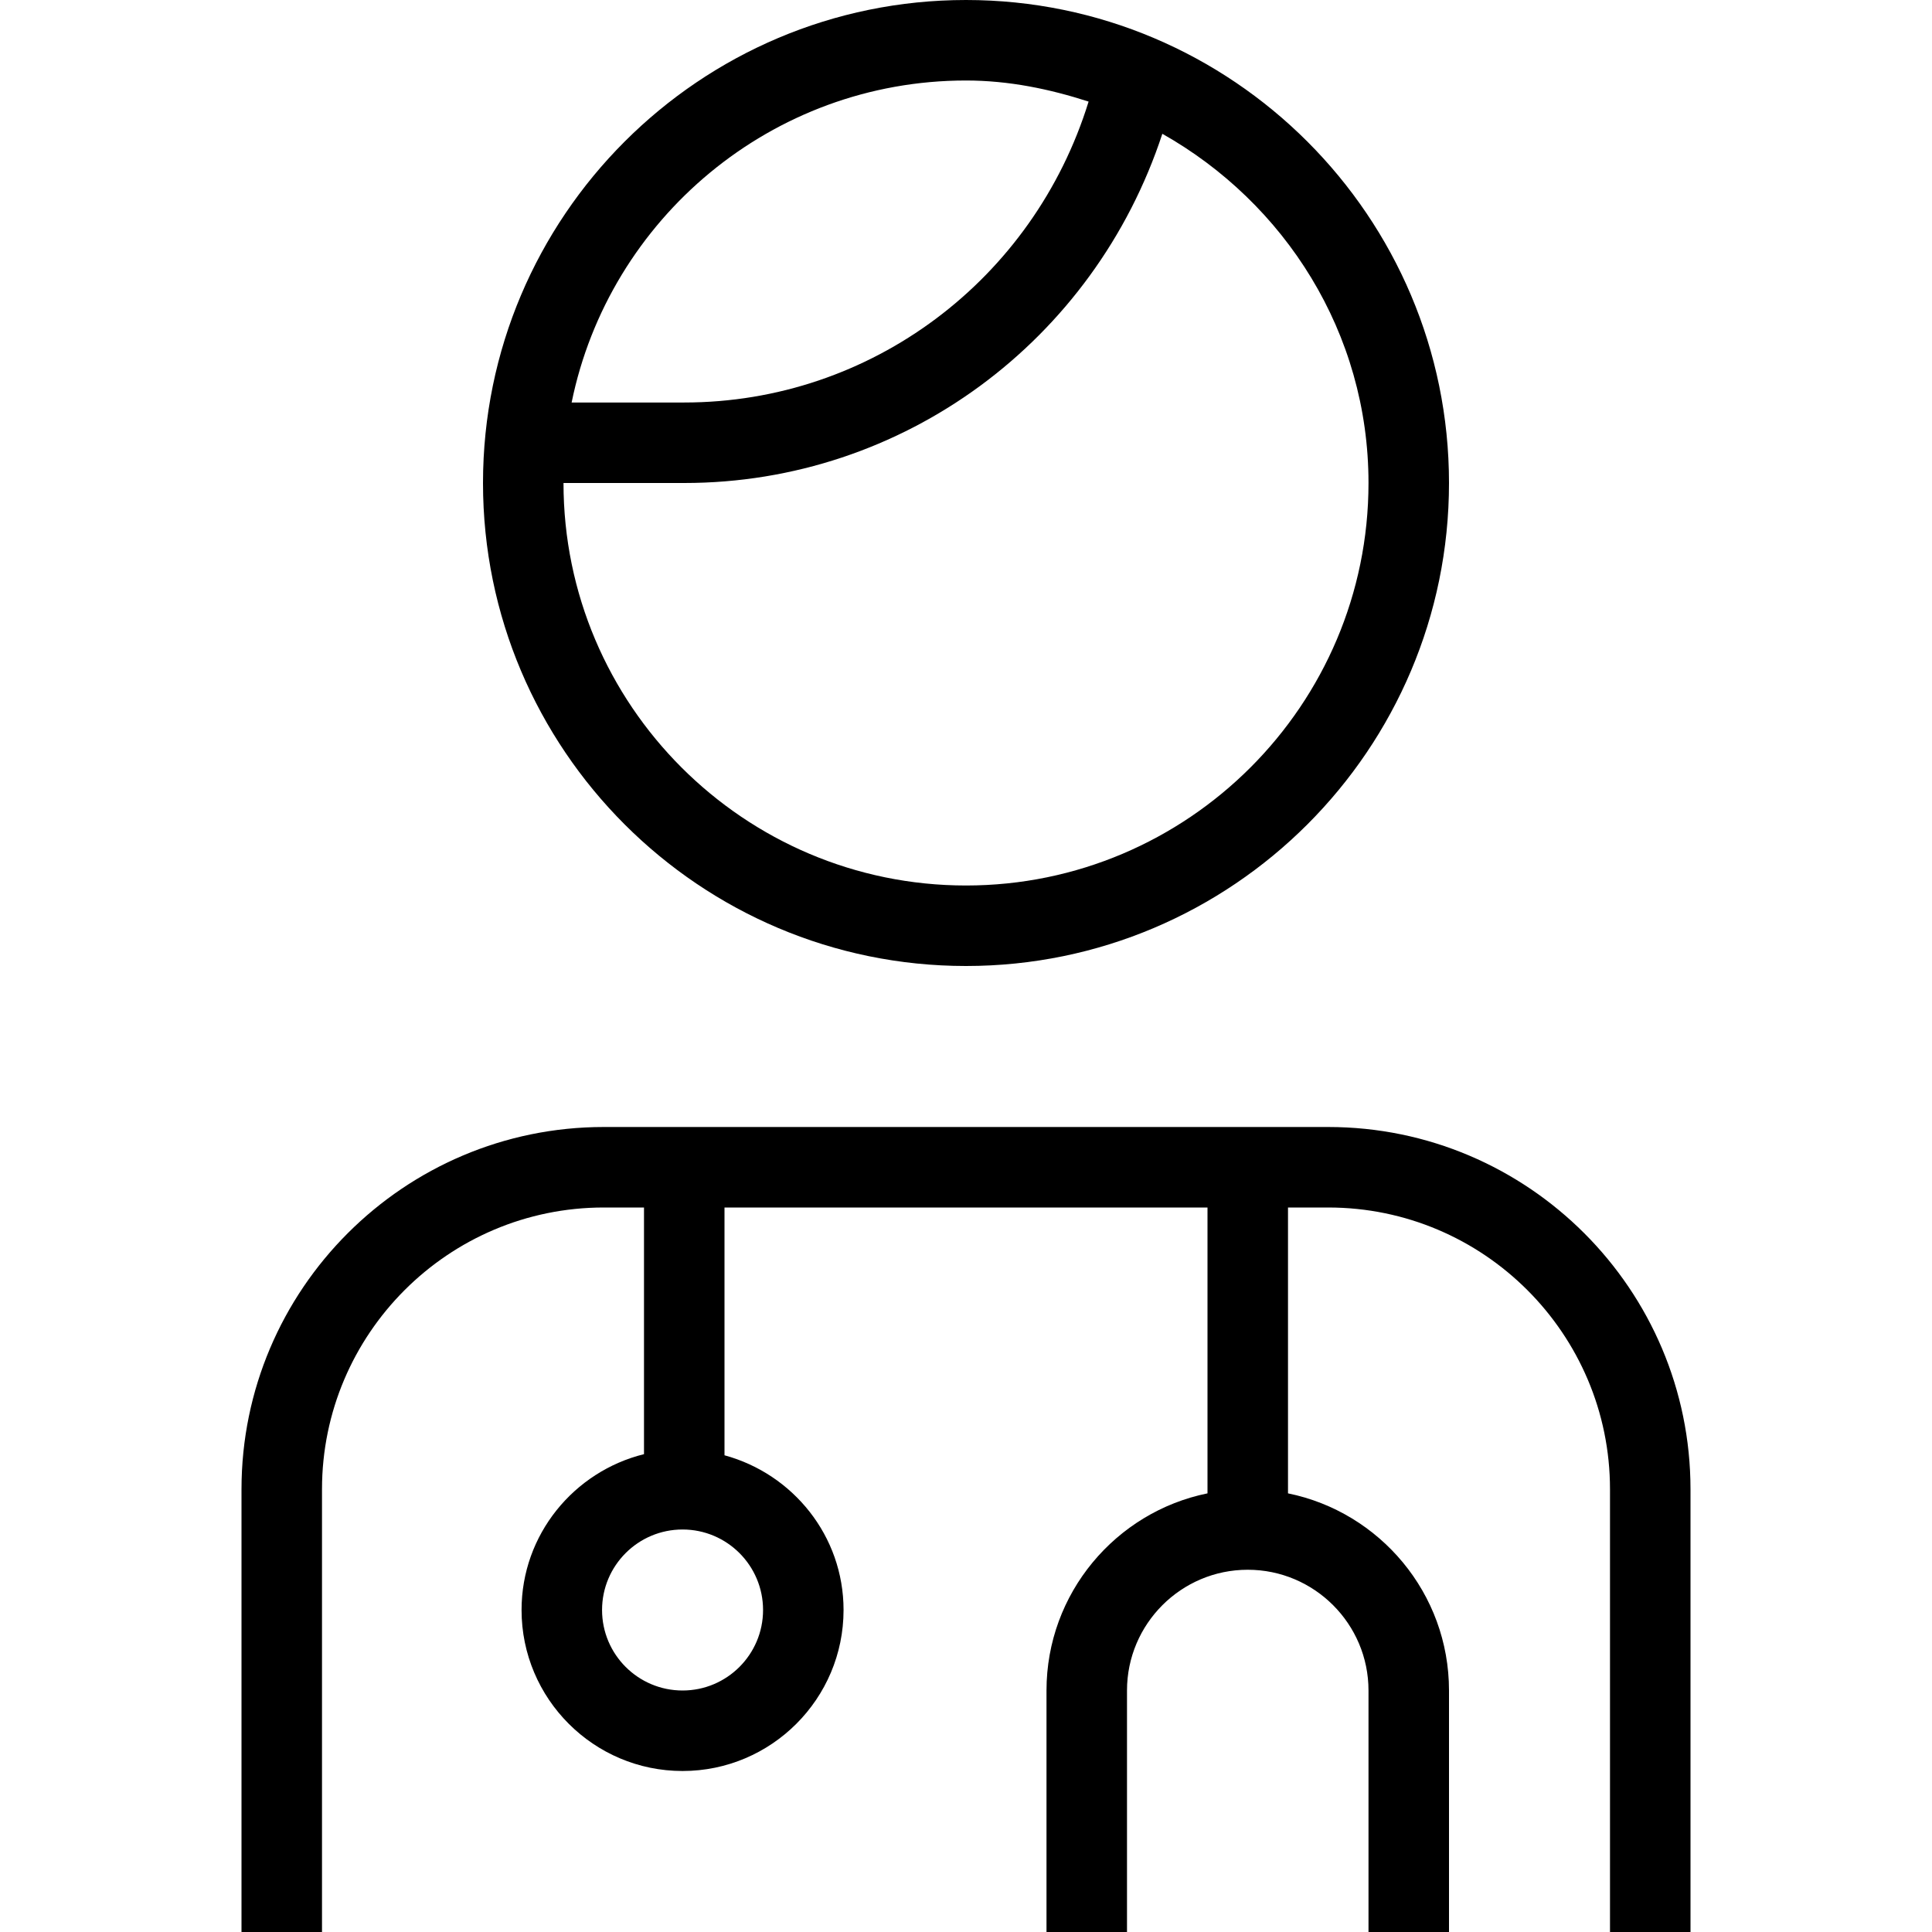 <svg id="Layer_1" viewBox="0 0 24 24" xmlns="http://www.w3.org/2000/svg" data-name="Layer 1"><path d="m12 12c3.309 0 6-2.691 6-6s-2.691-6-6-6-6 2.691-6 6 2.691 6 6 6zm0-11c.534 0 1.04.106 1.523.262-.683 2.21-2.702 3.738-5.023 3.738h-1.399c.465-2.279 2.484-4 4.899-4zm-3.5 5c2.724 0 5.095-1.769 5.939-4.338 1.521.859 2.561 2.471 2.561 4.338 0 2.757-2.243 5-5 5s-5-2.243-5-5zm8 8h-9c-2.481 0-4.5 2.019-4.5 4.5v5.5h1v-5.5c0-1.93 1.57-3.5 3.5-3.5h.5v3.064c-.871.216-1.521.999-1.521 1.936 0 1.103.897 2 2 2s2-.897 2-2c0-.921-.63-1.691-1.479-1.922v-3.078h6v3.551c-1.14.232-2 1.242-2 2.449v3h1v-3c0-.827.673-1.5 1.5-1.5s1.5.673 1.5 1.5v3h1v-3c0-1.208-.86-2.217-2-2.449v-3.551h.5c1.93 0 3.5 1.57 3.5 3.5v5.5h1v-5.5c0-2.481-2.019-4.5-4.5-4.5zm-7.021 6c0 .552-.448 1-1 1s-1-.448-1-1 .448-1 1-1 1 .448 1 1z"/></svg>